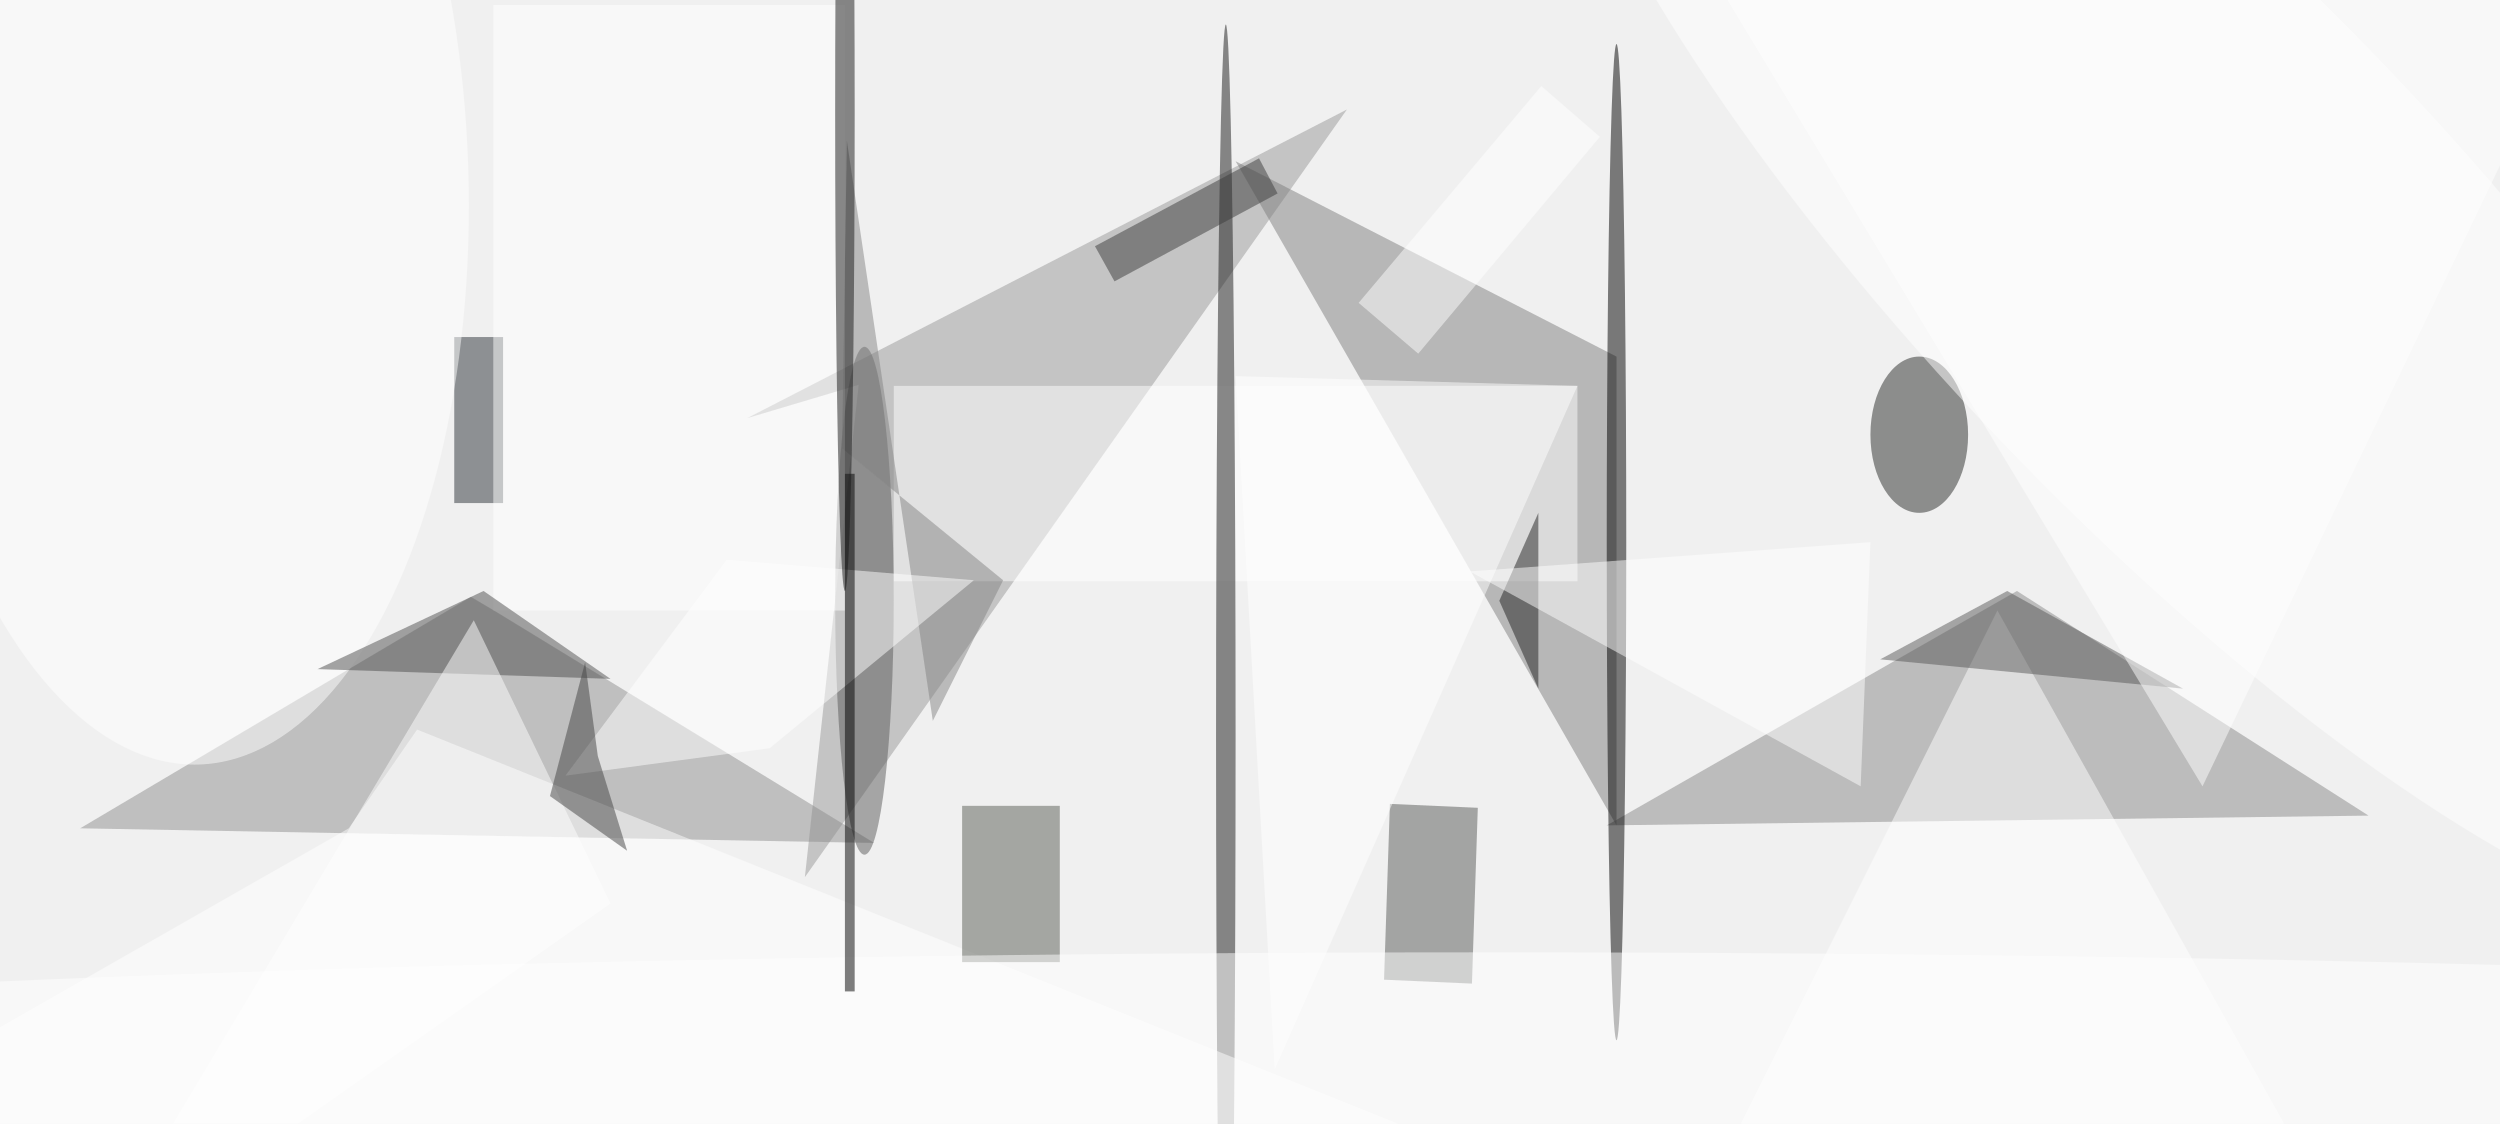 <svg xmlns="http://www.w3.org/2000/svg" viewBox="0 0 654 294"><defs/><filter id="prefix__a"><feGaussianBlur stdDeviation="12"/></filter><rect width="100%" height="100%" fill="#f0f0f0"/><g filter="url(#prefix__a)"><g fill-opacity=".5" transform="translate(1.3 1.3) scale(2.555)"><path fill="#989898" d="M137.4 10.7L81.9 89.3l5.5-50.4L76 42.3z"/><path fill="#8f8f8f" d="M47.7 60.6l2.7 1.6L89 85.8 7.7 84.3z"/><path fill="#7e7e7e" d="M126 16l39 68V36z"/><path fill="#898989" d="M242 83l-36-23-42 24z"/><path fill="#fff" d="M91 39h70v20H91z"/><ellipse cx="196" cy="44" fill="#282a29" rx="5" ry="8"/><path fill="#575956" d="M150.8 82.2l-.6 18-9-.4.6-18z"/><path fill="#fff" d="M204 62l38 68h-72z"/><ellipse cx="125" cy="75" fill="#181818" rx="1" ry="73"/><ellipse cx="165" cy="55" rx="1" ry="51"/><path fill="#fff" d="M35.2 84.3l7-10.1L181.1 130-16 113.5z"/><path fill="#585d54" d="M98 82h10v16H98z"/><path fill="#2b3137" d="M46 34h5v17h-5z"/><ellipse cx="88" cy="61" fill="#5a5a5a" rx="3" ry="26"/><circle r="1" fill="#fff" transform="matrix(-19.887 18.993 -64.336 -67.365 224 25.4)"/><circle r="1" fill="#fff" transform="rotate(178.1 8.8 8.9) scale(29.559 60.297)"/><path fill="#3d3d3d" d="M130.3 19.3l-16.7 9-2-3.6 16.8-9z"/><path fill="#848484" d="M85.7 45.4l16.5 13.5L95 73.3l-8.8-59.4z"/><path fill="#fff" d="M78.3 76.1l20.9-17.2-25.3-2.1-16.5 22.1z"/><ellipse cx="152" cy="112" fill="#fff" rx="255" ry="15"/><path fill="#fff" d="M50 0h36v62H50z"/><path fill="#232323" d="M157 70l-4-9 4-9z"/><path fill="#595959" d="M205 60l18 10-31-3z"/><path fill="#fff" d="M191 55l-41 3 40 22z"/><path fill="#4f4f4f" d="M62 69l-13-9-17 8z"/><path fill="#fff" d="M8 130l54-38-14-29z"/><path d="M86 48h1v53h-1z"/><ellipse cx="86" cy="11" fill="#191919" rx="1" ry="49"/><path fill="#fff" d="M271-16H167l58 96zM138.6 30.5l18.7-22.2 6 5.2-18.6 22.2z"/><path fill="#444" d="M60.7 76.9l-1.3-9.6L55.8 81l7.9 5.6z"/><path fill="#fff" d="M126 38l35 1-31 70z"/></g></g></svg>